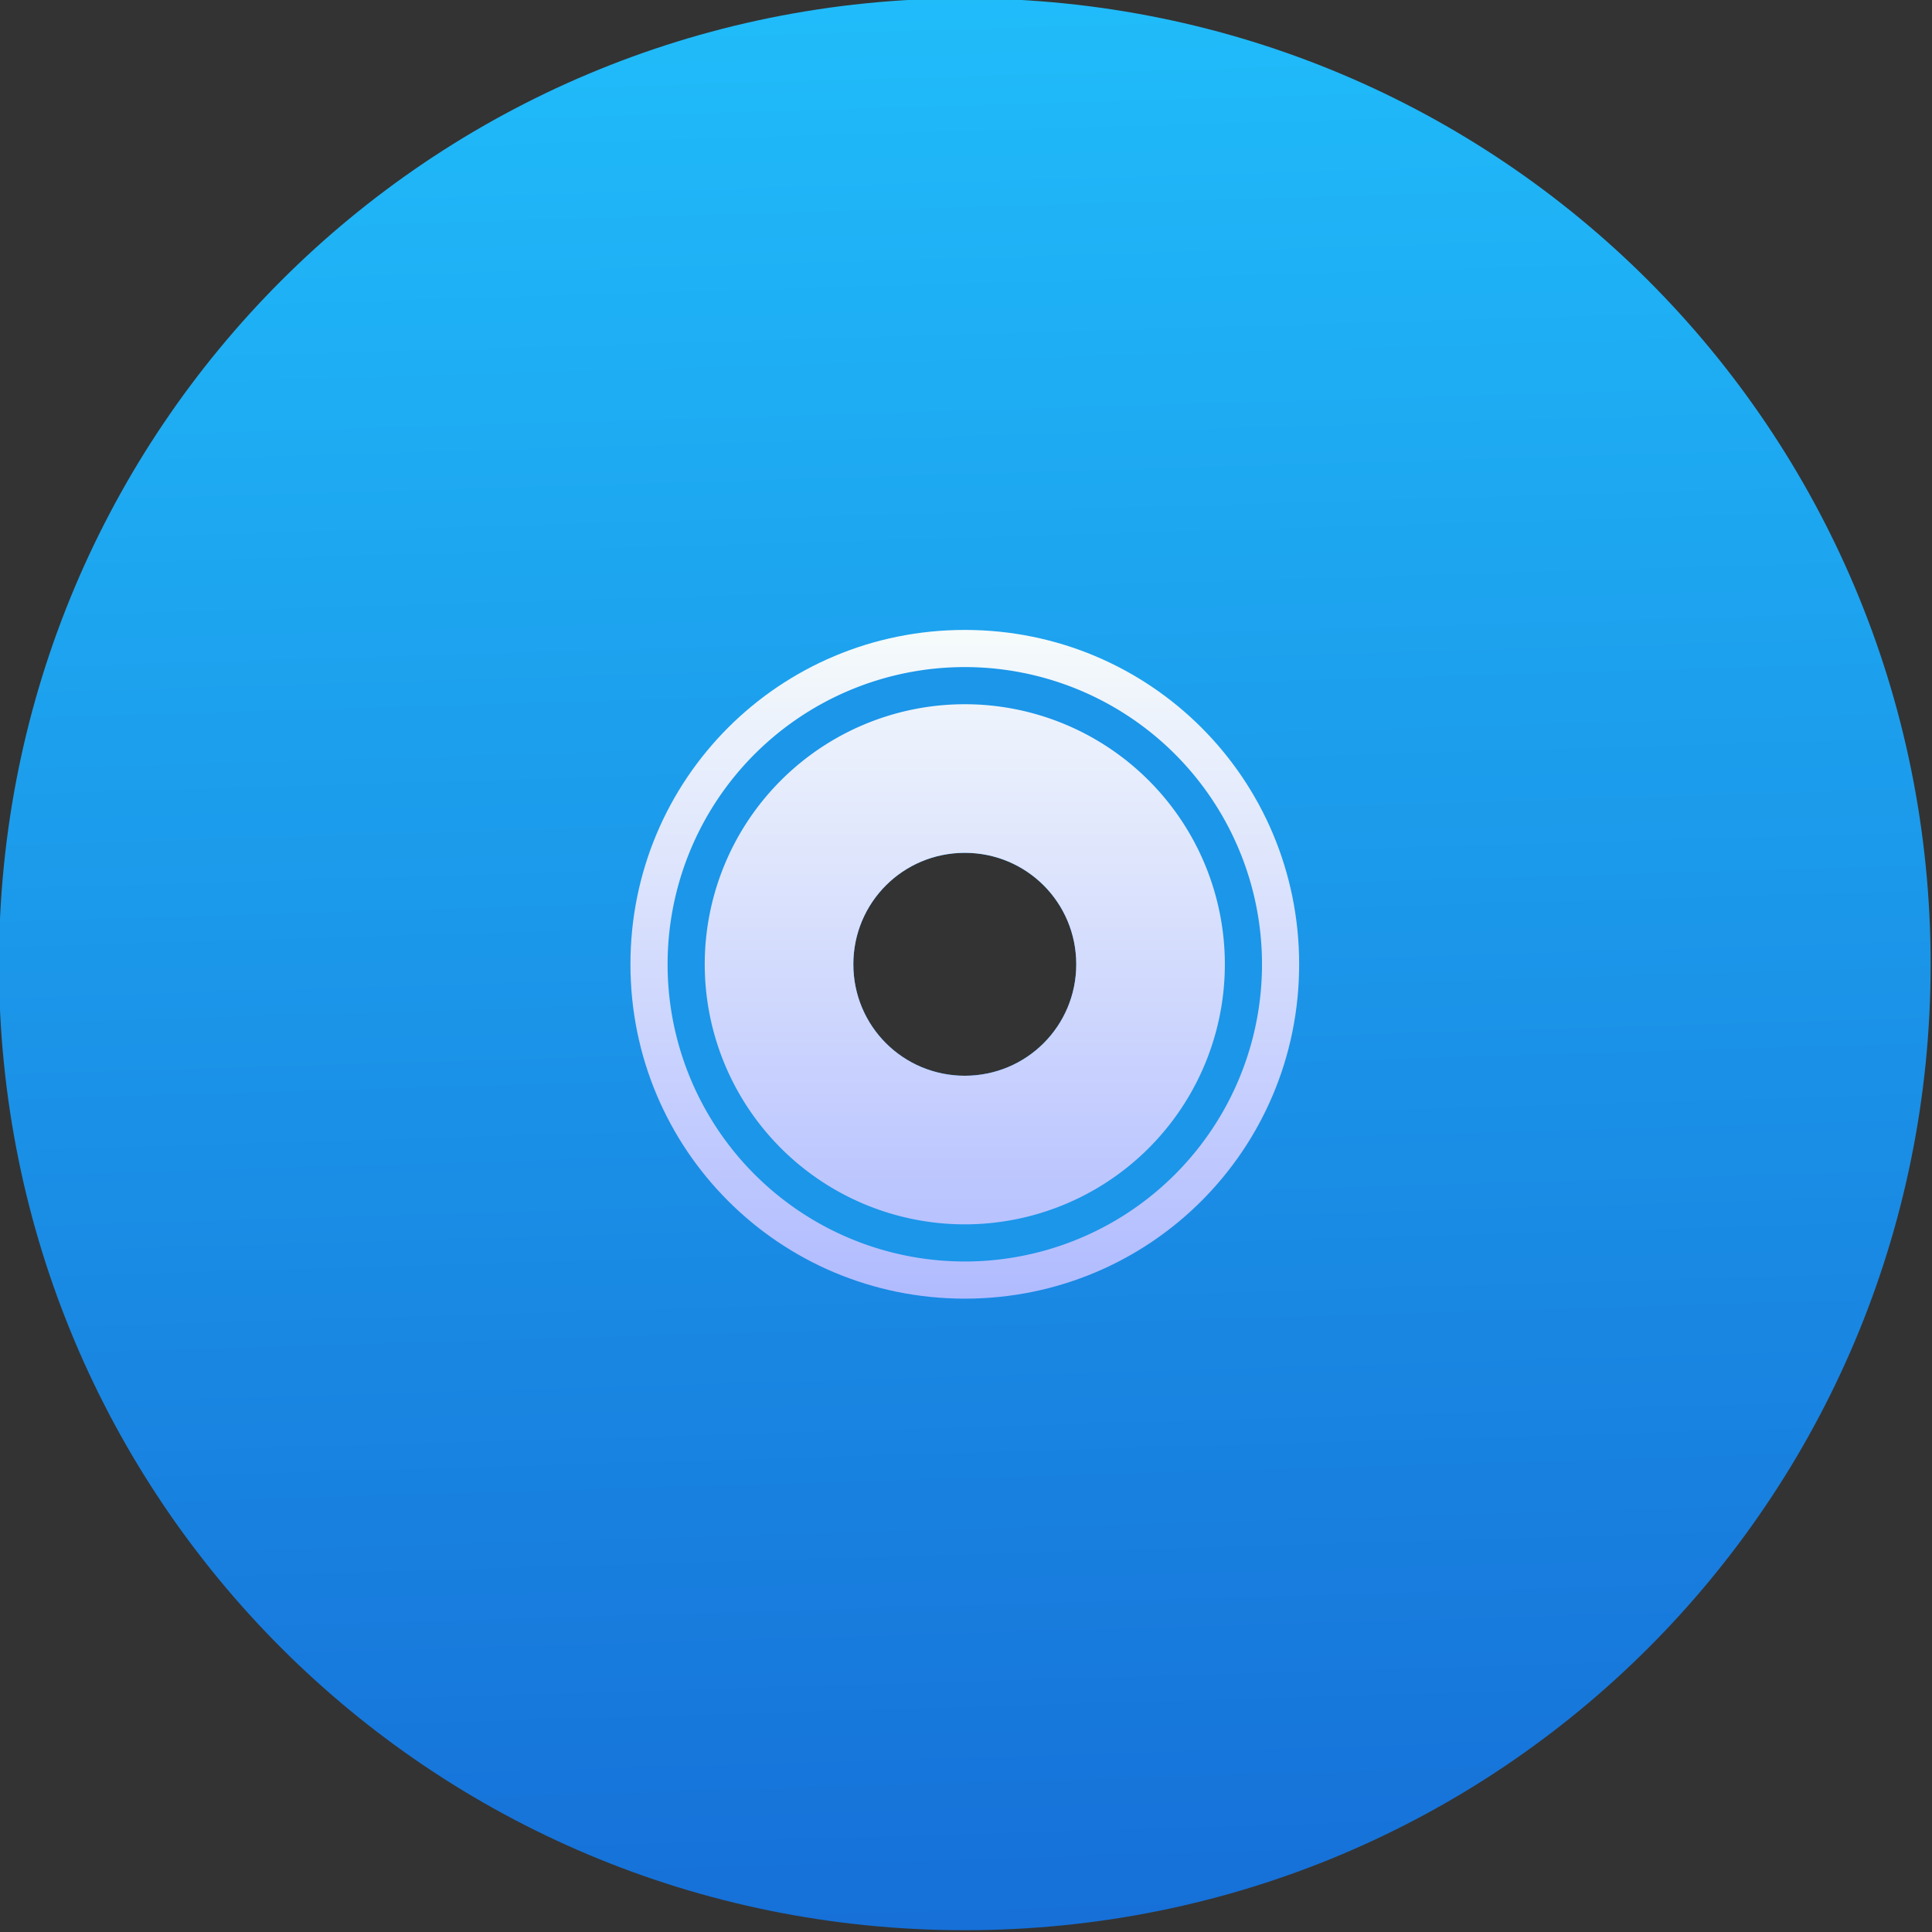 <svg xmlns="http://www.w3.org/2000/svg" viewBox="0 0 48 48"><rect x="0" y="0" width="48" height="48" fill="#333333" stroke="none"/><defs><linearGradient y2="506.8" x2="408.57" y1="540.8" x1="409.57" gradientTransform="matrix(1.529 0 0 1.529-592.82-769.1)" gradientUnits="userSpaceOnUse" id="0"><stop stop-color="#1670d8"/><stop offset="1" stop-color="#20bcfa"/></linearGradient><linearGradient id="1" gradientUnits="userSpaceOnUse" y1="41" x2="0" y2="23"><stop stop-color="#b0bbff"/><stop offset="1" stop-color="#f6fbfb"/></linearGradient></defs><g transform="matrix(.923 0 0 .923-353.14-459.51)"><path transform="translate(376.57 491.8)" d="m32 6c-14.403 0-25.998 11.596-25.998 26 0 14.404 11.595 26 25.998 26 14.403 0 25.998-11.596 25.998-26 0-14.404-11.595-26-25.998-26m0 23c1.662 0 3 1.338 3 3 0 1.662-1.338 3-3 3-1.662 0-3-1.338-3-3 0-1.662 1.338-3 3-3z" fill="url(#0)"/><g><path d="m32 23c-4.986 0-9 4.01-9 9 0 4.986 4.01 9 9 9 4.986 0 9-4.01 9-9 0-4.986-4.01-9-9-9m0 6c1.662 0 3 1.338 3 3 0 1.662-1.338 3-3 3-1.662 0-3-1.338-3-3 0-1.662 1.338-3 3-3" transform="translate(376.57 491.8)" fill="url(#1)"/><path d="m32 24a8 8 0 0 0 -8 8 8 8 0 0 0 8 8 8 8 0 0 0 8 -8 8 8 0 0 0 -8 -8m0 1a7 7 0 0 1 7 7 7 7 0 0 1 -7 7 7 7 0 0 1 -7 -7 7 7 0 0 1 7 -7" transform="translate(376.57 491.8)" fill="#1b96e9" stroke-linecap="round"/></g></g></svg>